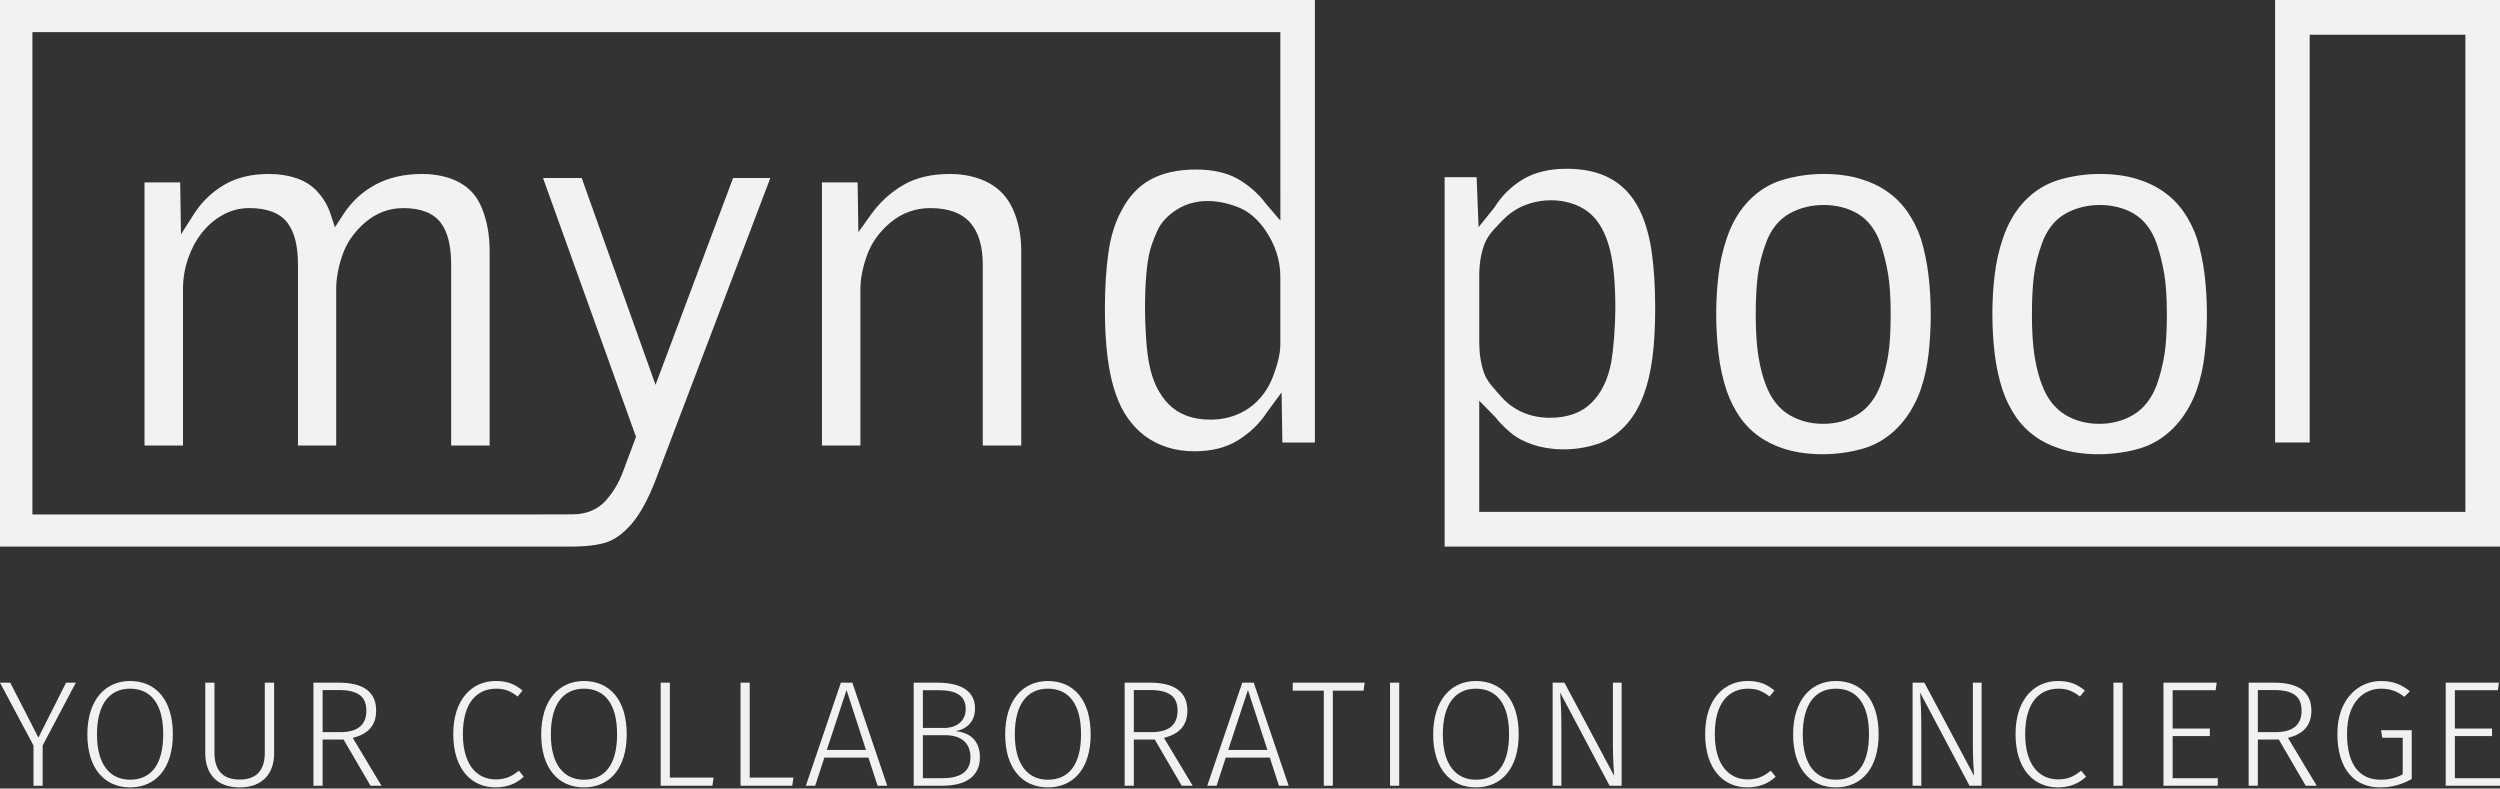 <svg xmlns="http://www.w3.org/2000/svg" width="279" height="88" viewBox="0 0 279 88">
  <rect x="0" y="0" width="279" height="88" fill="#333333" stroke="none"/>
  <g fill="none" fill-rule="evenodd">
    <path fill="#F0F1F3" d="M8.467,76.185 L7.375,76.185 L4.285,82.314 L1.144,76.185 L-4.79616347e-14,76.185 L3.739,83.204 L3.739,87.688 L4.763,87.688 L4.763,83.187 L8.467,76.185 Z M14.511,76 C17.362,76 19.291,78.065 19.291,81.945 C19.291,85.723 17.413,87.872 14.511,87.872 C11.694,87.872 9.748,85.79 9.748,81.961 C9.748,78.166 11.711,76 14.511,76 Z M14.511,76.856 C12.309,76.856 10.823,78.469 10.823,81.961 C10.823,85.404 12.343,87.016 14.511,87.016 C16.798,87.016 18.215,85.404 18.215,81.945 C18.215,78.452 16.764,76.856 14.511,76.856 Z M30.592,76.185 L29.551,76.185 L29.551,84.01 C29.551,85.857 28.714,86.999 26.751,86.999 C24.788,86.999 23.934,85.874 23.934,84.01 L23.934,76.185 L22.91,76.185 L22.91,84.094 C22.91,86.311 24.156,87.872 26.751,87.872 C29.312,87.872 30.592,86.311 30.592,84.094 L30.592,76.185 Z M41.347,87.688 L38.343,82.532 L36.004,82.532 L36.004,87.688 L34.98,87.688 L34.98,76.185 L37.813,76.185 C40.63,76.185 41.979,77.276 41.979,79.308 C41.979,81.021 41.023,81.928 39.367,82.348 L42.576,87.688 L41.347,87.688 Z M36.004,81.709 L37.95,81.709 C39.811,81.709 40.886,80.987 40.886,79.308 C40.886,77.78 40.016,77.008 37.779,77.008 L36.004,77.008 L36.004,81.709 Z M55.312,76 C52.717,76 50.583,77.998 50.583,81.928 C50.583,85.807 52.597,87.872 55.295,87.872 C56.746,87.872 57.77,87.335 58.453,86.68 L57.907,86.008 C57.224,86.546 56.541,86.982 55.329,86.982 C53.28,86.982 51.658,85.421 51.658,81.928 C51.658,78.267 53.349,76.856 55.38,76.856 C56.336,76.856 56.985,77.125 57.77,77.73 L58.316,77.058 C57.48,76.386 56.695,76 55.312,76 Z M65.162,76 C68.013,76 69.942,78.065 69.942,81.945 C69.942,85.723 68.064,87.872 65.162,87.872 C62.345,87.872 60.399,85.79 60.399,81.961 C60.399,78.166 62.362,76 65.162,76 Z M65.162,76.856 C62.96,76.856 61.475,78.469 61.475,81.961 C61.475,85.404 62.994,87.016 65.162,87.016 C67.45,87.016 68.867,85.404 68.867,81.945 C68.867,78.452 67.415,76.856 65.162,76.856 Z M74.756,76.185 L73.732,76.185 L73.732,87.688 L79.502,87.688 L79.639,86.781 L74.756,86.781 L74.756,76.185 Z M83.668,76.185 L82.643,76.185 L82.643,87.688 L88.413,87.688 L88.55,86.781 L83.668,86.781 L83.668,76.185 Z M97.939,87.688 L96.915,84.547 L91.998,84.547 L90.974,87.688 L89.933,87.688 L93.842,76.185 L95.123,76.185 L99.015,87.688 L97.939,87.688 Z M92.272,83.691 L96.642,83.691 L94.474,77.008 L92.272,83.691 Z M106.663,81.592 C108.08,81.743 109.36,82.516 109.36,84.497 C109.36,86.697 107.721,87.688 105.161,87.688 L101.968,87.688 L101.968,76.185 L104.58,76.185 C107.243,76.185 108.814,77.108 108.814,79.056 C108.814,80.534 107.892,81.374 106.663,81.592 Z M104.683,77.024 L102.993,77.024 L102.993,81.239 L105.348,81.239 C106.765,81.239 107.773,80.467 107.773,79.123 C107.773,77.579 106.646,77.024 104.683,77.024 Z M105.161,86.848 C107.056,86.848 108.302,86.21 108.302,84.497 C108.302,82.751 107.056,82.045 105.468,82.045 L102.993,82.045 L102.993,86.848 L105.161,86.848 Z M116.94,76 C119.791,76 121.72,78.065 121.72,81.945 C121.72,85.723 119.842,87.872 116.94,87.872 C114.123,87.872 112.177,85.79 112.177,81.961 C112.177,78.166 114.14,76 116.94,76 Z M116.94,76.856 C114.738,76.856 113.253,78.469 113.253,81.961 C113.253,85.404 114.772,87.016 116.94,87.016 C119.228,87.016 120.644,85.404 120.644,81.945 C120.644,78.452 119.193,76.856 116.94,76.856 Z M131.878,87.688 L128.873,82.532 L126.534,82.532 L126.534,87.688 L125.51,87.688 L125.51,76.185 L128.344,76.185 C131.161,76.185 132.509,77.276 132.509,79.308 C132.509,81.021 131.553,81.928 129.897,82.348 L133.107,87.688 L131.878,87.688 Z M126.534,81.709 L128.48,81.709 C130.341,81.709 131.417,80.987 131.417,79.308 C131.417,77.78 130.546,77.008 128.31,77.008 L126.534,77.008 L126.534,81.709 Z M142.735,87.688 L141.711,84.547 L136.794,84.547 L135.77,87.688 L134.729,87.688 L138.638,76.185 L139.918,76.185 L143.811,87.688 L142.735,87.688 Z M137.067,83.691 L141.438,83.691 L139.27,77.008 L137.067,83.691 Z M152.295,76.185 L144.271,76.185 L144.271,77.075 L147.737,77.075 L147.737,87.688 L148.744,87.688 L148.744,77.075 L152.176,77.075 L152.295,76.185 Z M156.153,76.185 L155.129,76.185 L155.129,87.688 L156.153,87.688 L156.153,76.185 Z M164.706,76 C167.557,76 169.486,78.065 169.486,81.945 C169.486,85.723 167.608,87.872 164.706,87.872 C161.889,87.872 159.943,85.79 159.943,81.961 C159.943,78.166 161.906,76 164.706,76 Z M164.706,76.856 C162.504,76.856 161.019,78.469 161.019,81.961 C161.019,85.404 162.538,87.016 164.706,87.016 C166.994,87.016 168.411,85.404 168.411,81.945 C168.411,78.452 166.96,76.856 164.706,76.856 Z M180.975,76.185 L180.002,76.185 L180.002,83.17 C180.002,84.665 180.105,86.092 180.139,86.579 L174.591,76.185 L173.276,76.185 L173.276,87.688 L174.249,87.688 L174.249,81.256 C174.249,79.191 174.164,78.082 174.113,77.293 L179.627,87.688 L180.975,87.688 L180.975,76.185 Z M195.025,76 C192.43,76 190.296,77.998 190.296,81.928 C190.296,85.807 192.311,87.872 195.008,87.872 C196.459,87.872 197.483,87.335 198.166,86.68 L197.62,86.008 C196.937,86.546 196.254,86.982 195.042,86.982 C192.994,86.982 191.372,85.421 191.372,81.928 C191.372,78.267 193.062,76.856 195.093,76.856 C196.049,76.856 196.698,77.125 197.483,77.73 L198.03,77.058 C197.193,76.386 196.408,76 195.025,76 Z M204.875,76 C207.726,76 209.655,78.065 209.655,81.945 C209.655,85.723 207.778,87.872 204.875,87.872 C202.059,87.872 200.112,85.79 200.112,81.961 C200.112,78.166 202.076,76 204.875,76 Z M204.875,76.856 C202.673,76.856 201.188,78.469 201.188,81.961 C201.188,85.404 202.707,87.016 204.875,87.016 C207.163,87.016 208.58,85.404 208.58,81.945 C208.58,78.452 207.129,76.856 204.875,76.856 Z M221.145,76.185 L220.172,76.185 L220.172,83.17 C220.172,84.665 220.274,86.092 220.308,86.579 L214.76,76.185 L213.445,76.185 L213.445,87.688 L214.418,87.688 L214.418,81.256 C214.418,79.191 214.333,78.082 214.282,77.293 L219.796,87.688 L221.145,87.688 L221.145,76.185 Z M229.663,76 C227.068,76 224.934,77.998 224.934,81.928 C224.934,85.807 226.949,87.872 229.646,87.872 C231.097,87.872 232.122,87.335 232.804,86.68 L232.258,86.008 C231.575,86.546 230.892,86.982 229.68,86.982 C227.632,86.982 226.01,85.421 226.01,81.928 C226.01,78.267 227.7,76.856 229.732,76.856 C230.688,76.856 231.336,77.125 232.122,77.73 L232.668,77.058 C231.831,76.386 231.046,76 229.663,76 Z M236.885,76.185 L235.86,76.185 L235.86,87.688 L236.885,87.688 L236.885,76.185 Z M247.384,76.185 L241.443,76.185 L241.443,87.688 L247.503,87.688 L247.503,86.848 L242.467,86.848 L242.467,82.146 L246.615,82.146 L246.615,81.306 L242.467,81.306 L242.467,77.024 L247.264,77.024 L247.384,76.185 Z M257.319,87.688 L254.315,82.532 L251.976,82.532 L251.976,87.688 L250.951,87.688 L250.951,76.185 L253.785,76.185 C256.602,76.185 257.951,77.276 257.951,79.308 C257.951,81.021 256.995,81.928 255.339,82.348 L258.548,87.688 L257.319,87.688 Z M251.976,81.709 L253.922,81.709 C255.783,81.709 256.858,80.987 256.858,79.308 C256.858,77.78 255.988,77.008 253.751,77.008 L251.976,77.008 L251.976,81.709 Z M265.701,76 C263.26,76 260.853,77.948 260.853,81.894 C260.853,85.874 262.782,87.872 265.633,87.872 C266.965,87.872 268.125,87.52 269.15,86.932 L269.15,81.491 L265.735,81.491 L265.855,82.331 L268.143,82.331 L268.143,86.411 C267.408,86.814 266.64,87.016 265.684,87.016 C263.38,87.016 261.928,85.421 261.928,81.894 C261.928,78.25 263.875,76.856 265.718,76.856 C266.777,76.856 267.511,77.142 268.33,77.763 L268.945,77.142 C267.989,76.386 267.101,76 265.701,76 Z M278.88,76.185 L272.94,76.185 L272.94,87.688 L279,87.688 L279,86.848 L273.964,86.848 L273.964,82.146 L278.112,82.146 L278.112,81.306 L273.964,81.306 L273.964,77.024 L278.761,77.024 L278.88,76.185 Z"/>
    <g fill="#F1F2F4">
      <path fill-rule="nonzero" d="M54.643 49.724L54.643 27.997C54.643 26.282 54.365 24.71 53.819 23.321 53.298 21.997 52.489 21.042 51.345 20.405 50.171 19.749 48.737 19.416 47.085 19.416 45.117 19.416 43.374 19.815 41.906 20.603 40.44 21.387 39.222 22.518 38.286 23.963L37.379 25.361 36.855 23.779C36.578 22.947 36.118 22.165 35.492 21.457 34.882 20.768 34.109 20.254 33.197 19.93 32.241 19.59 31.163 19.416 29.99 19.416 28.053 19.416 26.379 19.824 25.014 20.63 23.636 21.443 22.498 22.544 21.633 23.9L20.197 26.15 20.11 20.359 16.128 20.359 16.128 49.724 20.421 49.724 20.421 32.261C20.421 31.12 20.603 29.999 20.962 28.931 21.32 27.861 21.827 26.897 22.465 26.066 23.114 25.219 23.898 24.53 24.8 24.018 25.73 23.491 26.745 23.223 27.82 23.223 29.813 23.223 31.245 23.774 32.076 24.861 32.868 25.896 33.254 27.433 33.254 29.556L33.254 49.724 37.518 49.724 37.518 32.261C37.518 31.12 37.743 29.866 38.189 28.533 38.655 27.148 39.502 25.911 40.711 24.86 41.961 23.774 43.406 23.223 45.004 23.223 46.961 23.223 48.371 23.775 49.192 24.865 49.97 25.9 50.349 27.435 50.349 29.556L50.349 49.724 54.643 49.724zM110.382 20.437C109.148 19.761 107.673 19.416 106.001 19.416 103.964 19.416 102.222 19.826 100.829 20.633 99.41 21.455 98.192 22.566 97.208 23.936L95.794 25.907 95.711 20.359 91.729 20.359 91.729 49.724 96.022 49.724 96.022 32.261C96.022 31.114 96.269 29.844 96.76 28.487 97.266 27.083 98.152 25.848 99.393 24.818 100.668 23.76 102.161 23.223 103.832 23.223 105.822 23.223 107.316 23.768 108.272 24.844 109.204 25.893 109.678 27.479 109.678 29.556L109.678 49.724 113.97 49.724 113.97 27.997C113.97 26.296 113.663 24.743 113.058 23.383 112.469 22.066 111.593 21.101 110.382 20.437zM192.691 43.595C193.054 44.651 193.545 45.634 194.146 46.511 194.734 47.371 195.468 48.114 196.326 48.724 197.187 49.334 198.216 49.822 199.387 50.167 201.705 50.853 205.003 50.921 207.969 50.049 209.365 49.639 210.628 48.876 211.719 47.781 212.824 46.674 213.699 45.257 214.319 43.57 214.761 42.294 215.068 40.918 215.228 39.495 215.39 38.042 215.472 36.547 215.472 35.055 215.472 33.565 215.384 32.089 215.213 30.666 215.043 29.26 214.757 27.897 214.363 26.615 214.005 25.555 213.505 24.554 212.888 23.659 212.278 22.78 211.526 22.021 210.65 21.402 209.768 20.78 208.728 20.289 207.557 19.942 206.375 19.594 205.016 19.415 203.516 19.415 201.958 19.415 200.42 19.637 198.948 20.075 197.535 20.493 196.27 21.269 195.189 22.379 194.096 23.502 193.256 24.933 192.691 26.632 192.26 27.911 191.958 29.262 191.788 30.652 191.617 32.064 191.528 33.545 191.528 35.055 191.528 36.547 191.617 38.038 191.789 39.491 191.958 40.919 192.26 42.301 192.691 43.595zM196.166 30.762C196.32 29.56 196.626 28.337 197.074 27.129 197.628 25.621 198.506 24.514 199.688 23.841 201.979 22.541 205.149 22.563 207.323 23.848 208.462 24.523 209.319 25.649 209.869 27.196 210.24 28.306 210.52 29.44 210.712 30.584 210.905 31.732 211.001 33.255 211.001 35.115 211.001 36.952 210.91 38.46 210.728 39.595 210.546 40.735 210.257 41.87 209.872 42.968 209.291 44.488 208.419 45.598 207.268 46.288 206.151 46.958 204.868 47.299 203.457 47.299 202.044 47.299 200.764 46.958 199.655 46.286 198.517 45.596 197.649 44.488 197.078 42.99 196.73 42.105 196.449 41.026 196.244 39.789 196.042 38.565 195.941 36.993 195.941 35.114 195.94 33.402 196.017 31.938 196.166 30.762zM223.512 43.595C223.875 44.651 224.365 45.634 224.966 46.511 225.555 47.371 226.288 48.114 227.146 48.724 228.007 49.334 229.037 49.822 230.208 50.167 232.526 50.853 235.824 50.921 238.788 50.049 240.186 49.639 241.448 48.876 242.539 47.781 243.643 46.674 244.518 45.257 245.14 43.57 245.581 42.294 245.888 40.918 246.048 39.495 246.209 38.042 246.292 36.547 246.292 35.055 246.292 33.565 246.204 32.089 246.034 30.666 245.864 29.26 245.578 27.897 245.183 26.615 244.825 25.555 244.325 24.554 243.707 23.659 243.099 22.78 242.346 22.021 241.47 21.402 240.588 20.78 239.547 20.289 238.377 19.942 237.195 19.594 235.835 19.415 234.336 19.415 232.779 19.415 231.241 19.637 229.768 20.075 228.354 20.493 227.09 21.269 226.008 22.379 224.916 23.502 224.078 24.933 223.512 26.632 223.081 27.911 222.777 29.262 222.607 30.652 222.436 32.064 222.349 33.545 222.349 35.055 222.349 36.547 222.436 38.038 222.609 39.491 222.778 40.919 223.082 42.301 223.512 43.595zM226.987 30.762C227.142 29.56 227.449 28.337 227.897 27.129 228.449 25.621 229.327 24.514 230.51 23.841 232.798 22.541 235.967 22.563 238.143 23.848 239.283 24.523 240.139 25.649 240.69 27.196 241.06 28.306 241.342 29.44 241.533 30.584 241.725 31.732 241.823 33.255 241.823 35.115 241.823 36.952 241.731 38.46 241.549 39.595 241.367 40.735 241.078 41.87 240.692 42.968 240.113 44.488 239.239 45.598 238.09 46.288 236.97 46.958 235.689 47.299 234.277 47.299 232.865 47.299 231.585 46.958 230.476 46.286 229.336 45.596 228.469 44.488 227.899 42.99 227.55 42.105 227.268 41.026 227.064 39.789 226.863 38.565 226.762 36.993 226.762 35.114 226.762 33.402 226.838 31.938 226.987 30.762z"/>
      <path fill-rule="nonzero" d="M63.292 61C64.453 61 66.069 60.999 67.554 60.564 68.51 60.284 69.482 59.609 70.431 58.529 71.419 57.405 72.358 55.688 73.221 53.424L85.969 19.863 81.814 19.863 73.159 42.949 64.916 19.864 60.6 19.864 70.978 48.752 69.492 52.726C69.048 53.901 68.418 54.95 67.62 55.848 66.731 56.85 65.467 57.402 63.863 57.402 63.668 57.402 55.751 57.426 55.562 57.415L3.616 57.415 3.616 3.585 142.886 3.585 142.886 7.68 142.891 24.623 141.257 22.709C140.408 21.581 139.349 20.655 138.11 19.953 136.896 19.266 135.331 18.918 133.463 18.918 131.454 18.918 129.746 19.299 128.383 20.047 127.044 20.782 125.958 21.947 125.157 23.509 124.452 24.797 123.968 26.341 123.71 28.12 123.442 29.956 123.306 32.109 123.306 34.523 123.306 38.549 123.715 41.73 124.522 43.977 124.854 44.961 125.294 45.847 125.836 46.628 126.372 47.402 127.01 48.072 127.732 48.62 128.451 49.163 129.286 49.594 130.216 49.901 131.149 50.207 132.203 50.363 133.345 50.363 135.222 50.363 136.841 49.95 138.155 49.138 139.496 48.307 140.589 47.252 141.4 45.998L143.025 43.788 143.113 49.388 146.743 49.388 146.743 7.68 146.743 7.387 146.743 0 2.84217094e-14 0 2.84217094e-14 61 63.292 61zM142.152 41.788C141.787 42.819 141.263 43.72 140.599 44.465 139.926 45.219 139.106 45.809 138.16 46.22 137.22 46.626 136.185 46.831 135.08 46.831 133.125 46.831 131.564 46.26 130.443 45.131 129.364 44.045 128.633 42.557 128.269 40.71 128.107 39.939 127.985 38.936 127.903 37.74 127.823 36.557 127.784 35.484 127.784 34.521 127.784 31.587 127.966 29.444 128.338 27.966 128.528 27.259 128.811 26.505 129.182 25.708 129.599 24.809 130.318 24.033 131.318 23.4 132.999 22.336 135.335 22.021 138.174 23.123 139.398 23.597 140.471 24.539 141.365 25.92 142.25 27.29 142.886 28.96 142.886 30.885 142.886 34.214 142.886 36.71 142.886 38.374 142.886 39.627 142.516 40.769 142.152 41.788zM253.9 2.75194329e-14L253.9 49.381 257.761 49.381 257.761 3.873 275.138 3.873 275.138 57.126 165.084 57.126 165.084 44.718 166.922 46.598C167.331 47.137 167.893 47.708 168.594 48.294 169.26 48.855 170.105 49.305 171.103 49.635 172.933 50.242 175.601 50.422 178.238 49.561 179.372 49.192 180.4 48.532 181.296 47.603 182.205 46.658 182.931 45.451 183.454 44.015 183.879 42.874 184.197 41.511 184.404 39.961 184.612 38.384 184.718 36.504 184.718 34.37 184.718 31.967 184.581 29.833 184.318 28.026 184.058 26.263 183.603 24.703 182.961 23.391 181.426 20.327 178.768 18.834 174.837 18.834 172.911 18.834 171.275 19.229 169.976 20.004 168.665 20.787 167.592 21.842 166.79 23.138L165.009 25.35 164.792 19.777 161.221 19.777 161.221 56.98 161.221 60.739 161.221 61 279 61 279 0 253.9 2.75194329e-14zM165.709 27.136C166.127 26.09 167.1 25.199 167.793 24.488 168.493 23.769 169.321 23.227 170.253 22.872 172.143 22.154 174.265 22.186 176.006 22.928 176.945 23.327 177.726 23.953 178.326 24.786 178.898 25.581 179.348 26.608 179.663 27.839 179.887 28.725 180.047 29.74 180.138 30.86 180.228 31.956 180.273 33.137 180.273 34.37 180.273 35.329 180.228 36.4 180.14 37.582 180.048 38.762 179.933 39.751 179.794 40.521 179.431 42.392 178.697 43.88 177.613 44.953 176.491 46.064 174.931 46.625 172.971 46.625 171.874 46.625 170.849 46.42 169.925 46.014 168.995 45.606 168.19 45.017 167.531 44.263 166.883 43.52 165.964 42.622 165.609 41.596 165.262 40.583 165.085 39.449 165.085 38.227L165.085 30.749C165.084 29.396 165.294 28.18 165.709 27.136z"/>
    </g>
  </g>
</svg>
